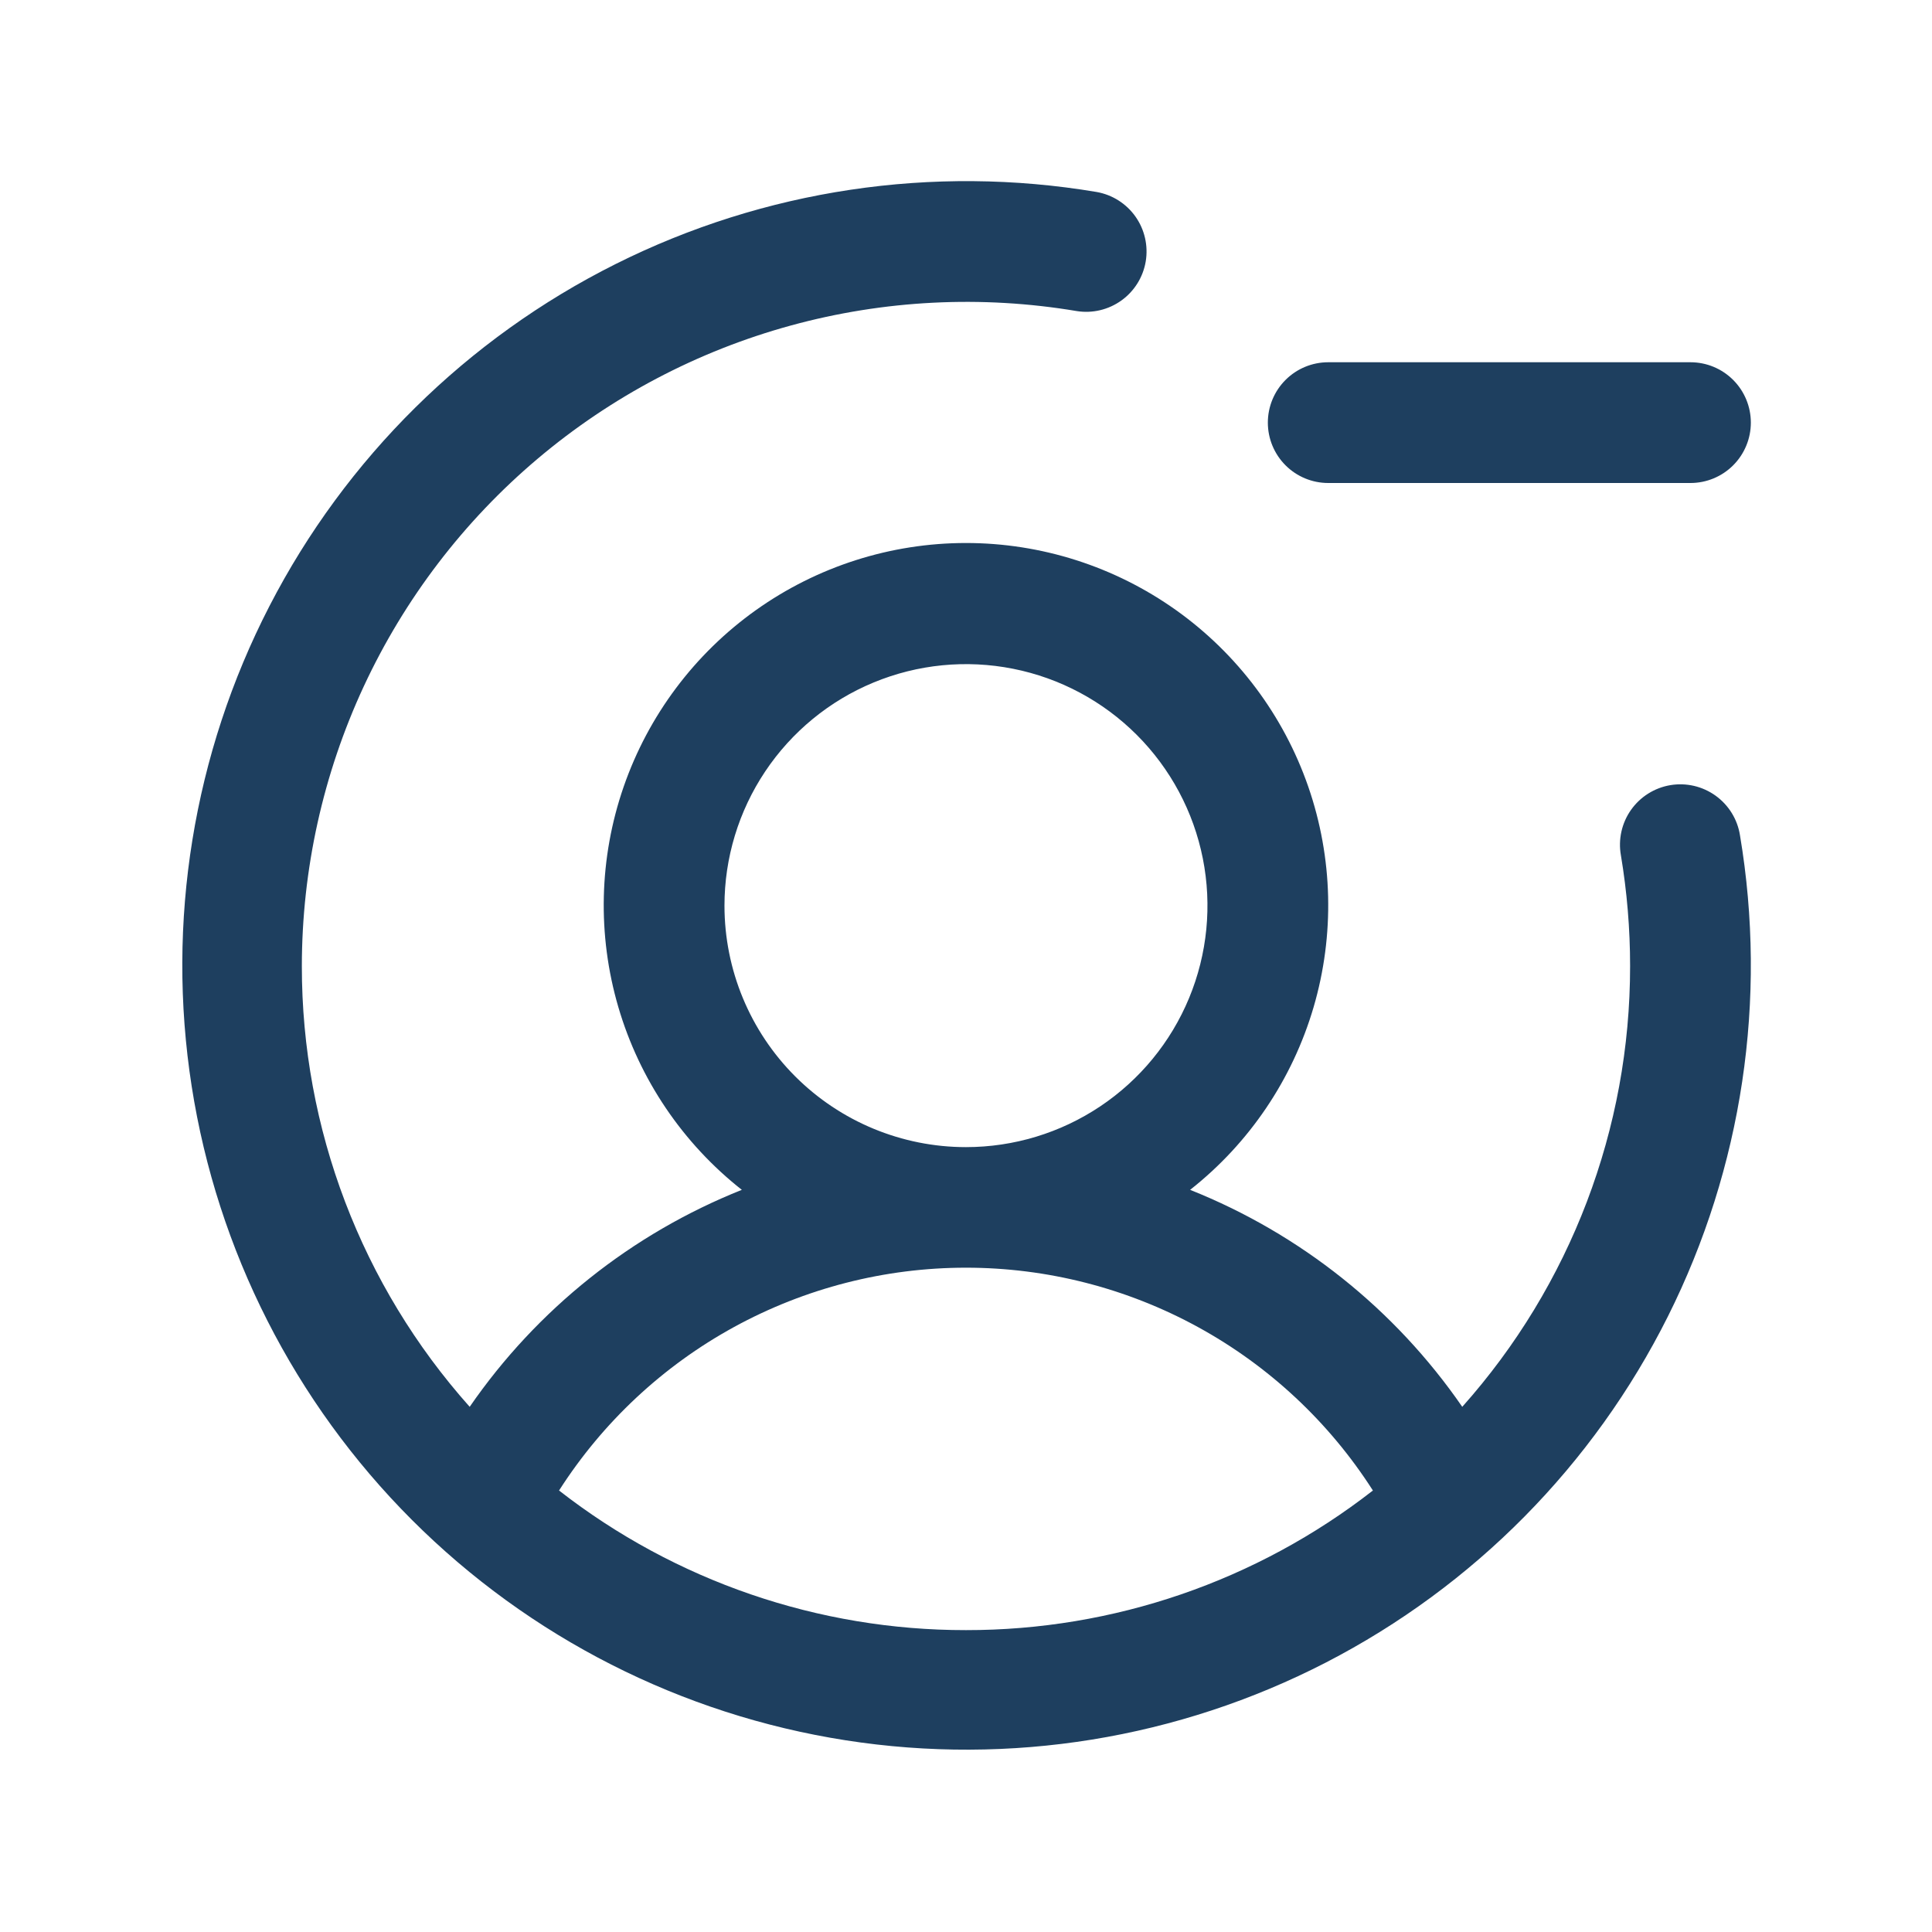 <svg width="72" height="72" viewBox="0 0 72 72" fill="none" xmlns="http://www.w3.org/2000/svg">
<g id="UserCircleMinus">
<path id="Vector" d="M47.249 15.75C47.249 15.153 47.486 14.581 47.908 14.159C48.33 13.737 48.902 13.5 49.499 13.5H62.999C63.596 13.5 64.168 13.737 64.59 14.159C65.012 14.581 65.249 15.153 65.249 15.75C65.249 16.347 65.012 16.919 64.59 17.341C64.168 17.763 63.596 18 62.999 18H49.499C48.902 18 48.33 17.763 47.908 17.341C47.486 16.919 47.249 16.347 47.249 15.75ZM64.844 31.129C65.872 37.239 64.931 43.518 62.158 49.059C59.385 54.6 54.922 59.116 49.415 61.956C43.908 64.795 37.641 65.811 31.518 64.856C25.396 63.901 19.736 61.026 15.354 56.645C10.973 52.263 8.098 46.603 7.143 40.48C6.188 34.358 7.204 28.091 10.043 22.584C12.883 17.076 17.399 12.614 22.94 9.841C28.481 7.068 34.76 6.127 40.87 7.155C41.454 7.258 41.974 7.588 42.316 8.072C42.658 8.557 42.795 9.157 42.698 9.742C42.6 10.327 42.275 10.85 41.794 11.196C41.312 11.543 40.714 11.686 40.128 11.593C36.579 10.996 32.942 11.18 29.471 12.131C26 13.082 22.779 14.778 20.03 17.101C17.281 19.424 15.072 22.319 13.555 25.582C12.039 28.846 11.252 32.401 11.249 36C11.244 42.059 13.47 47.907 17.504 52.428C20.013 48.791 23.542 45.978 27.646 44.342C25.441 42.606 23.833 40.225 23.044 37.533C22.255 34.84 22.324 31.968 23.243 29.316C24.162 26.665 25.884 24.366 28.17 22.738C30.456 21.111 33.193 20.236 35.999 20.236C38.805 20.236 41.541 21.111 43.828 22.738C46.114 24.366 47.836 26.665 48.755 29.316C49.674 31.968 49.743 34.84 48.954 37.533C48.165 40.225 46.557 42.606 44.352 44.342C48.456 45.978 51.985 48.791 54.494 52.428C58.528 47.907 60.754 42.059 60.749 36C60.749 34.617 60.634 33.236 60.406 31.871C60.354 31.579 60.361 31.279 60.426 30.988C60.491 30.698 60.612 30.424 60.784 30.181C60.955 29.939 61.173 29.732 61.425 29.574C61.676 29.416 61.957 29.309 62.25 29.26C62.543 29.211 62.843 29.221 63.133 29.288C63.422 29.356 63.695 29.48 63.937 29.654C64.178 29.828 64.382 30.047 64.538 30.3C64.694 30.554 64.798 30.835 64.844 31.129ZM35.999 42.75C37.779 42.75 39.519 42.222 40.999 41.233C42.479 40.244 43.633 38.839 44.314 37.194C44.995 35.55 45.173 33.74 44.826 31.994C44.479 30.248 43.622 28.645 42.363 27.386C41.104 26.127 39.501 25.27 37.755 24.923C36.009 24.576 34.199 24.754 32.555 25.435C30.91 26.116 29.505 27.27 28.516 28.75C27.527 30.23 26.999 31.97 26.999 33.75C26.999 36.137 27.947 38.426 29.635 40.114C31.323 41.802 33.612 42.75 35.999 42.75ZM35.999 60.75C41.493 60.756 46.831 58.924 51.164 55.547C49.536 53.001 47.294 50.906 44.644 49.455C41.993 48.004 39.02 47.243 35.999 47.243C32.977 47.243 30.005 48.004 27.354 49.455C24.704 50.906 22.462 53.001 20.834 55.547C25.167 58.924 30.505 60.756 35.999 60.75Z" fill="#1E3F5F"/>
</g>
</svg>
